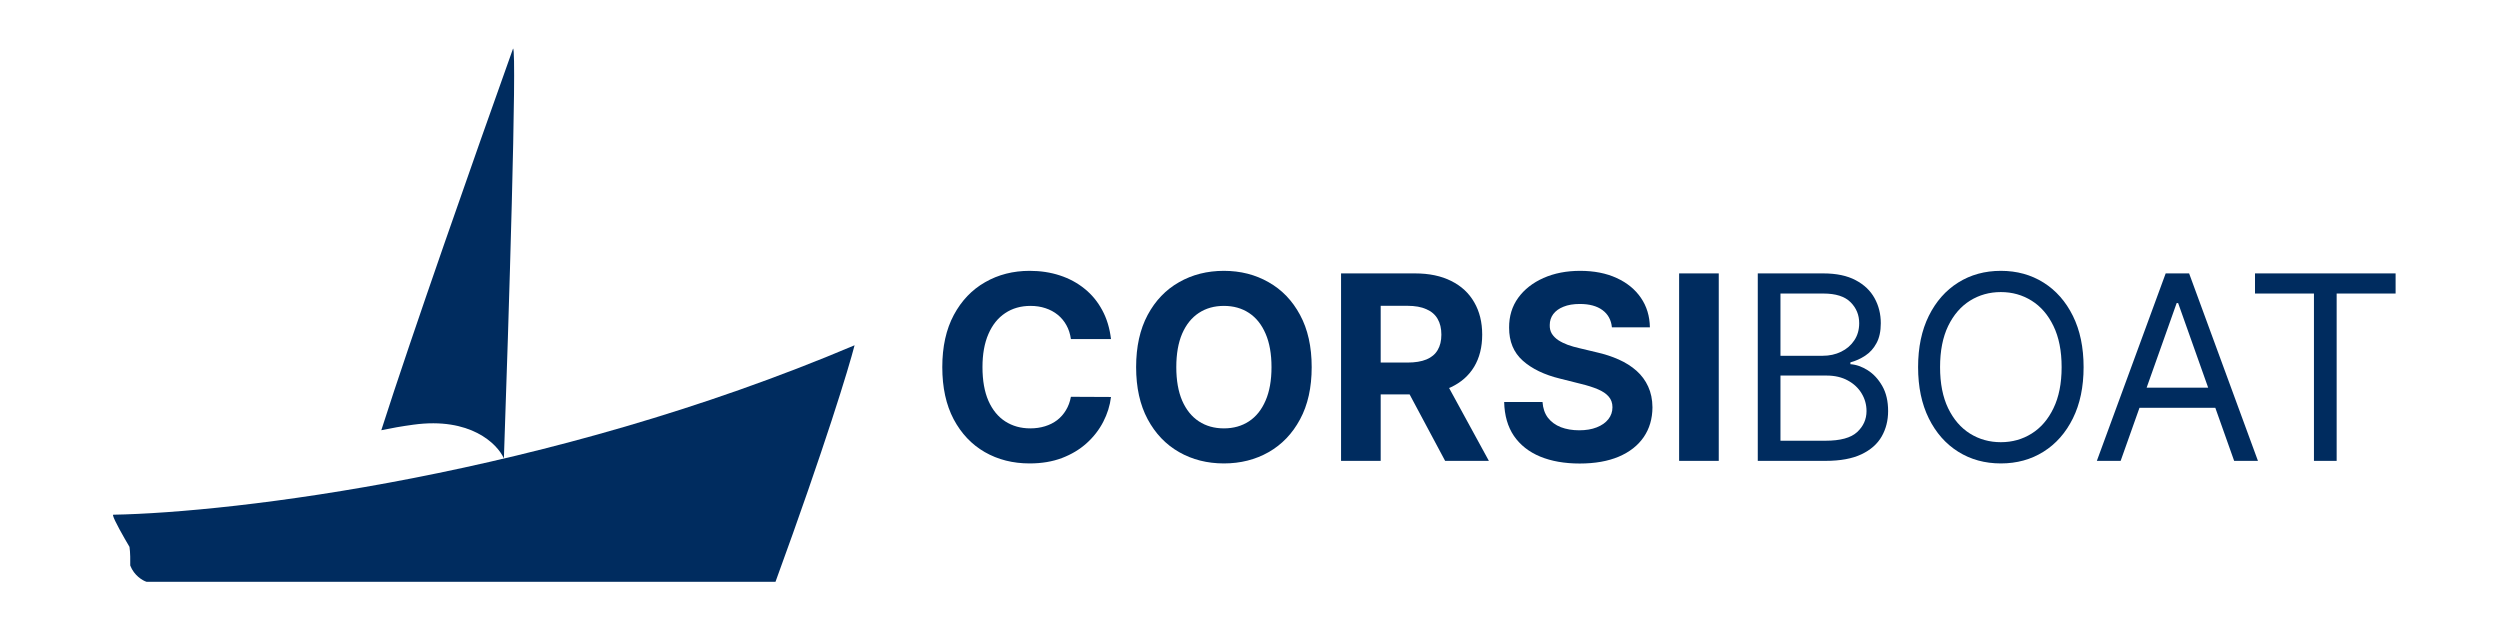 <svg width="357" height="90" viewBox="0 0 357 90" fill="none" xmlns="http://www.w3.org/2000/svg">
<path d="M158.65 48.414H152.925C152.82 47.673 152.607 47.015 152.284 46.44C151.962 45.856 151.548 45.359 151.042 44.95C150.537 44.54 149.953 44.227 149.291 44.009C148.637 43.791 147.927 43.682 147.16 43.682C145.775 43.682 144.568 44.026 143.539 44.715C142.511 45.394 141.714 46.388 141.147 47.695C140.581 48.993 140.298 50.571 140.298 52.427C140.298 54.335 140.581 55.939 141.147 57.237C141.722 58.536 142.524 59.516 143.552 60.178C144.581 60.84 145.77 61.172 147.121 61.172C147.879 61.172 148.581 61.071 149.225 60.871C149.879 60.671 150.459 60.379 150.964 59.995C151.469 59.603 151.888 59.128 152.219 58.57C152.559 58.013 152.794 57.377 152.925 56.662L158.65 56.688C158.502 57.917 158.131 59.102 157.539 60.244C156.955 61.376 156.166 62.392 155.173 63.289C154.188 64.178 153.012 64.884 151.644 65.407C150.284 65.921 148.746 66.178 147.029 66.178C144.642 66.178 142.507 65.638 140.624 64.557C138.751 63.477 137.269 61.912 136.18 59.864C135.1 57.817 134.559 55.337 134.559 52.427C134.559 49.508 135.108 47.024 136.206 44.976C137.304 42.928 138.794 41.368 140.677 40.297C142.559 39.216 144.677 38.676 147.029 38.676C148.581 38.676 150.018 38.894 151.343 39.329C152.676 39.765 153.857 40.401 154.885 41.238C155.914 42.066 156.75 43.081 157.395 44.283C158.049 45.486 158.467 46.863 158.65 48.414Z" fill="#002C5F"/>
<path d="M187.309 52.427C187.309 55.346 186.756 57.83 185.649 59.878C184.551 61.925 183.052 63.49 181.153 64.57C179.262 65.642 177.135 66.178 174.774 66.178C172.395 66.178 170.26 65.638 168.369 64.557C166.478 63.477 164.983 61.912 163.885 59.864C162.787 57.817 162.238 55.337 162.238 52.427C162.238 49.508 162.787 47.024 163.885 44.976C164.983 42.928 166.478 41.368 168.369 40.297C170.26 39.216 172.395 38.676 174.774 38.676C177.135 38.676 179.262 39.216 181.153 40.297C183.052 41.368 184.551 42.928 185.649 44.976C186.756 47.024 187.309 49.508 187.309 52.427ZM181.571 52.427C181.571 50.536 181.288 48.941 180.721 47.643C180.163 46.344 179.375 45.359 178.355 44.688C177.336 44.017 176.142 43.682 174.774 43.682C173.405 43.682 172.212 44.017 171.192 44.688C170.172 45.359 169.379 46.344 168.813 47.643C168.255 48.941 167.976 50.536 167.976 52.427C167.976 54.318 168.255 55.913 168.813 57.211C169.379 58.509 170.172 59.494 171.192 60.165C172.212 60.836 173.405 61.172 174.774 61.172C176.142 61.172 177.336 60.836 178.355 60.165C179.375 59.494 180.163 58.509 180.721 57.211C181.288 55.913 181.571 54.318 181.571 52.427Z" fill="#002C5F"/>
<path d="M191.502 65.812V39.042H202.064C204.085 39.042 205.811 39.403 207.24 40.127C208.678 40.841 209.771 41.856 210.521 43.172C211.279 44.479 211.658 46.017 211.658 47.786C211.658 49.564 211.275 51.094 210.508 52.375C209.741 53.647 208.63 54.623 207.175 55.303C205.728 55.982 203.976 56.322 201.92 56.322H194.848V51.773H201.005C202.085 51.773 202.983 51.625 203.698 51.329C204.412 51.033 204.944 50.588 205.292 49.996C205.65 49.403 205.828 48.667 205.828 47.786C205.828 46.898 205.65 46.148 205.292 45.538C204.944 44.928 204.408 44.466 203.684 44.153C202.97 43.83 202.068 43.669 200.979 43.669H197.162V65.812H191.502ZM205.959 53.629L212.612 65.812H206.364L199.855 53.629H205.959Z" fill="#002C5F"/>
<path d="M230.18 46.741C230.076 45.686 229.627 44.867 228.834 44.283C228.041 43.7 226.965 43.407 225.605 43.407C224.682 43.407 223.902 43.538 223.266 43.8C222.629 44.052 222.141 44.405 221.802 44.858C221.47 45.312 221.305 45.826 221.305 46.401C221.287 46.88 221.388 47.298 221.605 47.656C221.832 48.013 222.141 48.322 222.534 48.584C222.926 48.837 223.379 49.059 223.893 49.251C224.407 49.434 224.956 49.59 225.54 49.721L227.945 50.296C229.113 50.558 230.185 50.906 231.161 51.342C232.137 51.778 232.982 52.314 233.697 52.95C234.411 53.586 234.964 54.335 235.357 55.198C235.757 56.061 235.962 57.05 235.971 58.165C235.962 59.803 235.544 61.224 234.716 62.426C233.897 63.62 232.712 64.549 231.161 65.211C229.618 65.864 227.758 66.191 225.579 66.191C223.418 66.191 221.536 65.86 219.932 65.198C218.338 64.535 217.091 63.555 216.194 62.257C215.305 60.949 214.839 59.333 214.795 57.407H220.272C220.333 58.305 220.59 59.054 221.043 59.655C221.505 60.248 222.12 60.697 222.886 61.002C223.662 61.298 224.538 61.446 225.514 61.446C226.472 61.446 227.305 61.307 228.01 61.028C228.725 60.749 229.278 60.361 229.671 59.864C230.063 59.368 230.259 58.797 230.259 58.152C230.259 57.551 230.08 57.045 229.723 56.636C229.374 56.226 228.86 55.878 228.18 55.59C227.509 55.303 226.686 55.041 225.71 54.806L222.795 54.074C220.538 53.525 218.756 52.666 217.449 51.499C216.142 50.331 215.492 48.758 215.501 46.78C215.492 45.159 215.924 43.743 216.795 42.532C217.675 41.321 218.882 40.375 220.416 39.695C221.95 39.016 223.693 38.676 225.645 38.676C227.631 38.676 229.366 39.016 230.847 39.695C232.337 40.375 233.496 41.321 234.324 42.532C235.152 43.743 235.579 45.146 235.605 46.741H230.18Z" fill="#002C5F"/>
<path d="M245.438 39.042V65.812H239.778V39.042H245.438Z" fill="#002C5F"/>
<path d="M251.01 65.812V39.042H260.369C262.234 39.042 263.772 39.364 264.983 40.009C266.194 40.645 267.096 41.504 267.689 42.584C268.281 43.656 268.578 44.845 268.578 46.153C268.578 47.303 268.373 48.253 267.963 49.002C267.563 49.752 267.031 50.344 266.369 50.78C265.715 51.216 265.005 51.538 264.238 51.747V52.009C265.057 52.061 265.881 52.348 266.709 52.871C267.536 53.394 268.229 54.144 268.787 55.12C269.345 56.096 269.623 57.289 269.623 58.701C269.623 60.043 269.318 61.25 268.708 62.322C268.098 63.394 267.136 64.243 265.82 64.871C264.504 65.498 262.791 65.812 260.683 65.812H251.01ZM254.251 62.936H260.683C262.8 62.936 264.303 62.527 265.192 61.708C266.09 60.88 266.539 59.878 266.539 58.701C266.539 57.795 266.308 56.958 265.846 56.191C265.384 55.416 264.726 54.797 263.872 54.335C263.018 53.865 262.007 53.629 260.839 53.629H254.251V62.936ZM254.251 50.806H260.264C261.24 50.806 262.12 50.614 262.905 50.231C263.698 49.847 264.325 49.307 264.787 48.61C265.258 47.913 265.493 47.094 265.493 46.153C265.493 44.976 265.083 43.978 264.264 43.159C263.445 42.331 262.147 41.917 260.369 41.917H254.251V50.806Z" fill="#002C5F"/>
<path d="M297.538 52.427C297.538 55.25 297.028 57.69 296.008 59.747C294.989 61.803 293.59 63.389 291.812 64.505C290.035 65.62 288.004 66.178 285.721 66.178C283.438 66.178 281.407 65.62 279.63 64.505C277.852 63.389 276.453 61.803 275.434 59.747C274.414 57.69 273.904 55.25 273.904 52.427C273.904 49.603 274.414 47.163 275.434 45.107C276.453 43.05 277.852 41.464 279.63 40.349C281.407 39.233 283.438 38.676 285.721 38.676C288.004 38.676 290.035 39.233 291.812 40.349C293.59 41.464 294.989 43.05 296.008 45.107C297.028 47.163 297.538 49.603 297.538 52.427ZM294.4 52.427C294.4 50.109 294.013 48.153 293.237 46.558C292.47 44.963 291.429 43.756 290.113 42.937C288.806 42.118 287.342 41.708 285.721 41.708C284.1 41.708 282.632 42.118 281.316 42.937C280.009 43.756 278.967 44.963 278.192 46.558C277.425 48.153 277.042 50.109 277.042 52.427C277.042 54.745 277.425 56.701 278.192 58.296C278.967 59.891 280.009 61.098 281.316 61.917C282.632 62.736 284.1 63.145 285.721 63.145C287.342 63.145 288.806 62.736 290.113 61.917C291.429 61.098 292.47 59.891 293.237 58.296C294.013 56.701 294.4 54.745 294.4 52.427Z" fill="#002C5F"/>
<path d="M302.828 65.812H299.43L309.259 39.042H312.606L322.435 65.812H319.037L311.037 43.277H310.828L302.828 65.812ZM304.083 55.355H317.782V58.231H304.083V55.355Z" fill="#002C5F"/>
<path d="M322.014 41.917V39.042H342.092V41.917H333.674V65.812H330.432V41.917H322.014Z" fill="#002C5F"/>
<path d="M16.179 73.5C33.149 73.198 78.078 67.935 122.033 49.305C121.226 52.464 117.839 63.641 110.742 83.077H20.918C20.38 82.909 19.163 82.21 18.599 80.758C18.613 80.189 18.612 78.858 18.491 78.094C17.693 76.75 16.259 74.227 16.145 73.629C16.129 73.546 16.139 73.5 16.179 73.5Z" fill="#002C5F"/>
<path fill-rule="evenodd" clip-rule="evenodd" d="M71.956 65.46C72.635 46.056 73.844 7.326 73.269 6.923C67.94 21.843 58.726 48.049 54.45 61.437C55.848 61.14 57.383 60.868 59.053 60.642C67.154 59.541 71.004 63.352 71.956 65.46ZM71.953 65.538L60.345 69.023C64.317 68.015 68.88 66.587 71.953 65.549C71.953 65.545 71.953 65.542 71.953 65.538Z" fill="#002C5F"/>
</svg>
